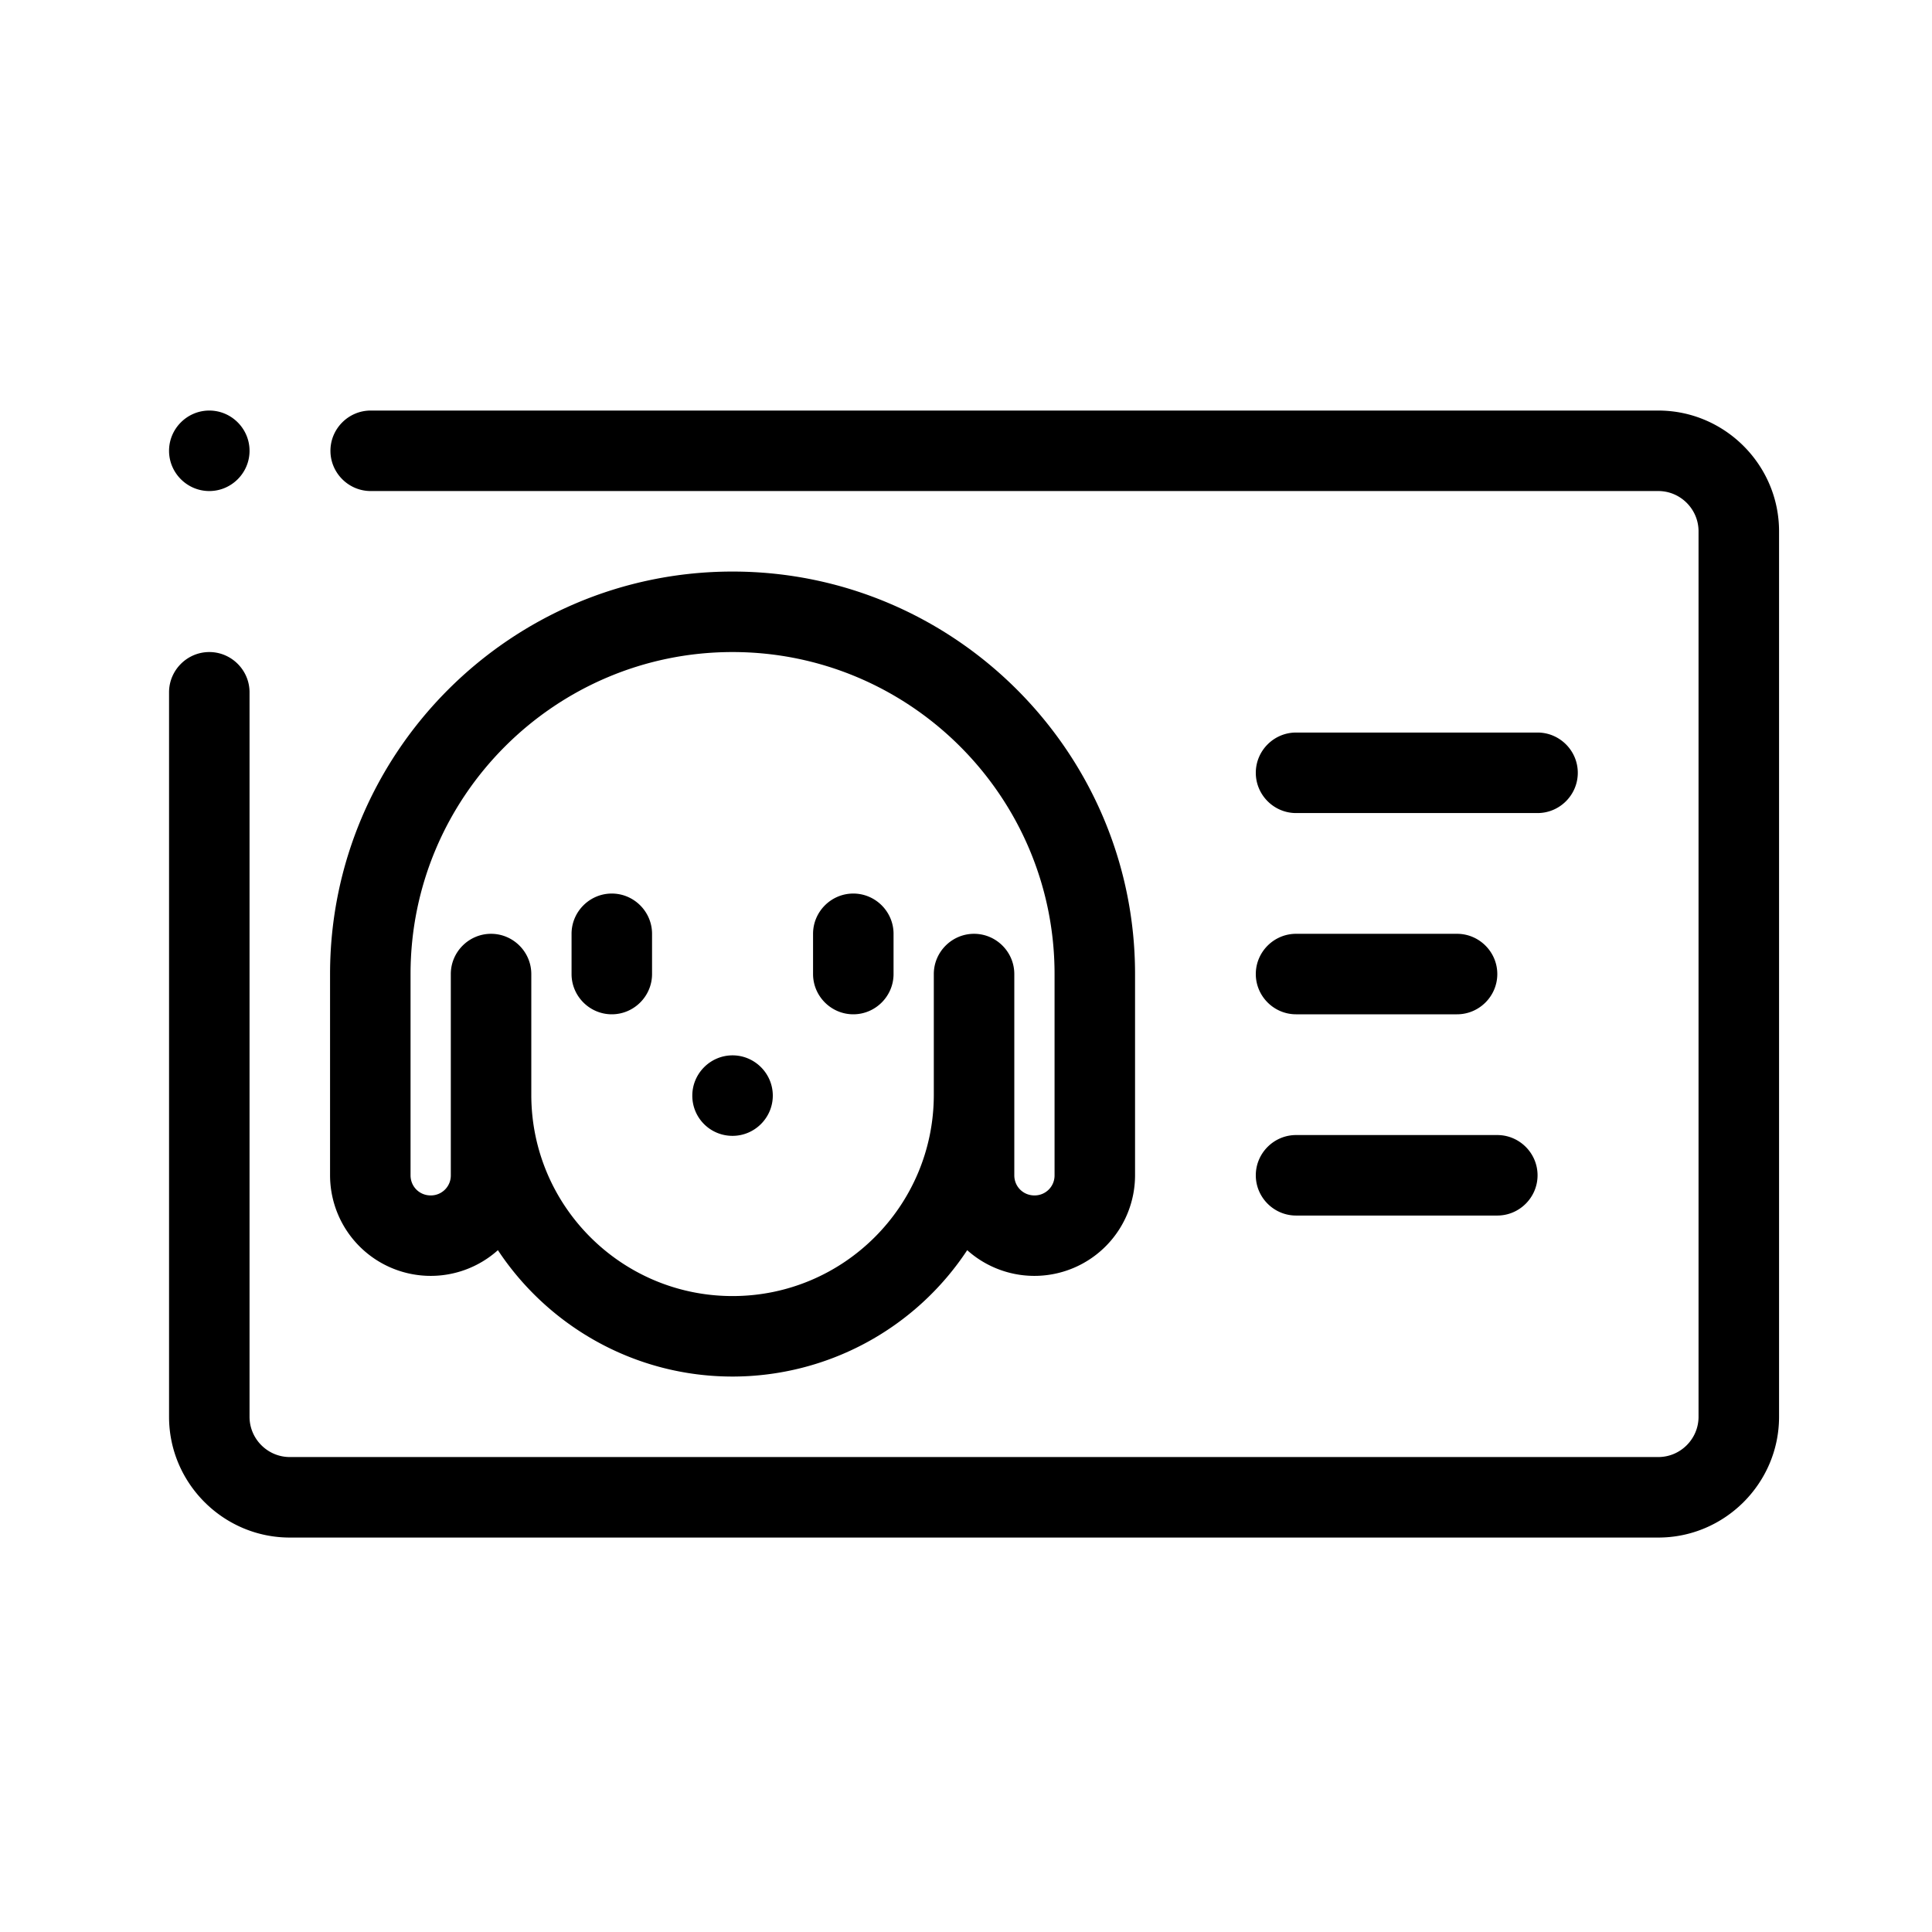 <svg width="80" height="80" viewBox="0 0 80 80" xmlns="http://www.w3.org/2000/svg">
    <title>
        Illustrative Icons/Permis-Chien
    </title>
    <path d="M52 32c0-.917.75-1.667 1.667-1.667h10c.916 0 1.666.75 1.666 1.667s-.75 1.667-1.666 1.667h-10C52.75 33.667 52 32.917 52 32zm1.667 10h6.666C61.25 42 62 41.25 62 40.333c0-.916-.75-1.666-1.667-1.666h-6.666c-.917 0-1.667.75-1.667 1.666 0 .917.75 1.667 1.667 1.667zm0 8.333H62c.917 0 1.667-.75 1.667-1.666 0-.917-.75-1.667-1.667-1.667h-8.333C52.75 47 52 47.75 52 48.667c0 .916.75 1.666 1.667 1.666zm-45-30c.916 0 1.666-.75 1.666-1.666 0-.917-.75-1.667-1.666-1.667C7.75 17 7 17.75 7 18.667c0 .916.75 1.666 1.667 1.666zM25.333 42C26.25 42 27 41.25 27 40.333v-1.666C27 37.75 26.25 37 25.333 37c-.916 0-1.666.75-1.666 1.667v1.666c0 .917.75 1.667 1.666 1.667zm10 0C36.25 42 37 41.25 37 40.333v-1.666C37 37.75 36.25 37 35.333 37c-.916 0-1.666.75-1.666 1.667v1.666c0 .917.75 1.667 1.666 1.667zm-5 5.033c.917 0 1.667-.75 1.667-1.666 0-.917-.75-1.667-1.667-1.667-.916 0-1.666.75-1.666 1.667a1.66 1.66 0 0 0 1.666 1.666zM68.667 17H15.35c-.917 0-1.667.75-1.667 1.667 0 .916.75 1.666 1.667 1.666h53.317c.916 0 1.666.75 1.666 1.667v36.667c0 .916-.75 1.666-1.666 1.666H12c-.917 0-1.667-.75-1.667-1.666v-30c0-.917-.75-1.667-1.666-1.667C7.75 27 7 27.75 7 28.667v30c0 2.75 2.25 5 5 5h56.667c2.75 0 5-2.25 5-5V22c0-2.75-2.25-5-5-5zm-55 31.667v-8.334c0-9.183 7.483-16.666 16.666-16.666C39.517 23.667 47 31.15 47 40.333v8.334a4.168 4.168 0 0 1-6.95 3.1A11.648 11.648 0 0 1 30.333 57c-4.05 0-7.633-2.083-9.716-5.233a4.168 4.168 0 0 1-6.95-3.1zm3.333 0c0 .466.367.833.833.833a.825.825 0 0 0 .834-.833v-8.334c0-.916.75-1.666 1.666-1.666.917 0 1.667.75 1.667 1.666v5c0 4.6 3.733 8.334 8.333 8.334s8.334-3.734 8.334-8.334v-5c0-.916.75-1.666 1.666-1.666.917 0 1.667.75 1.667 1.666v8.334c0 .466.367.833.833.833a.825.825 0 0 0 .834-.833v-8.334c0-7.35-5.984-13.333-13.334-13.333S17 32.983 17 40.333v8.334z"/>
</svg>
